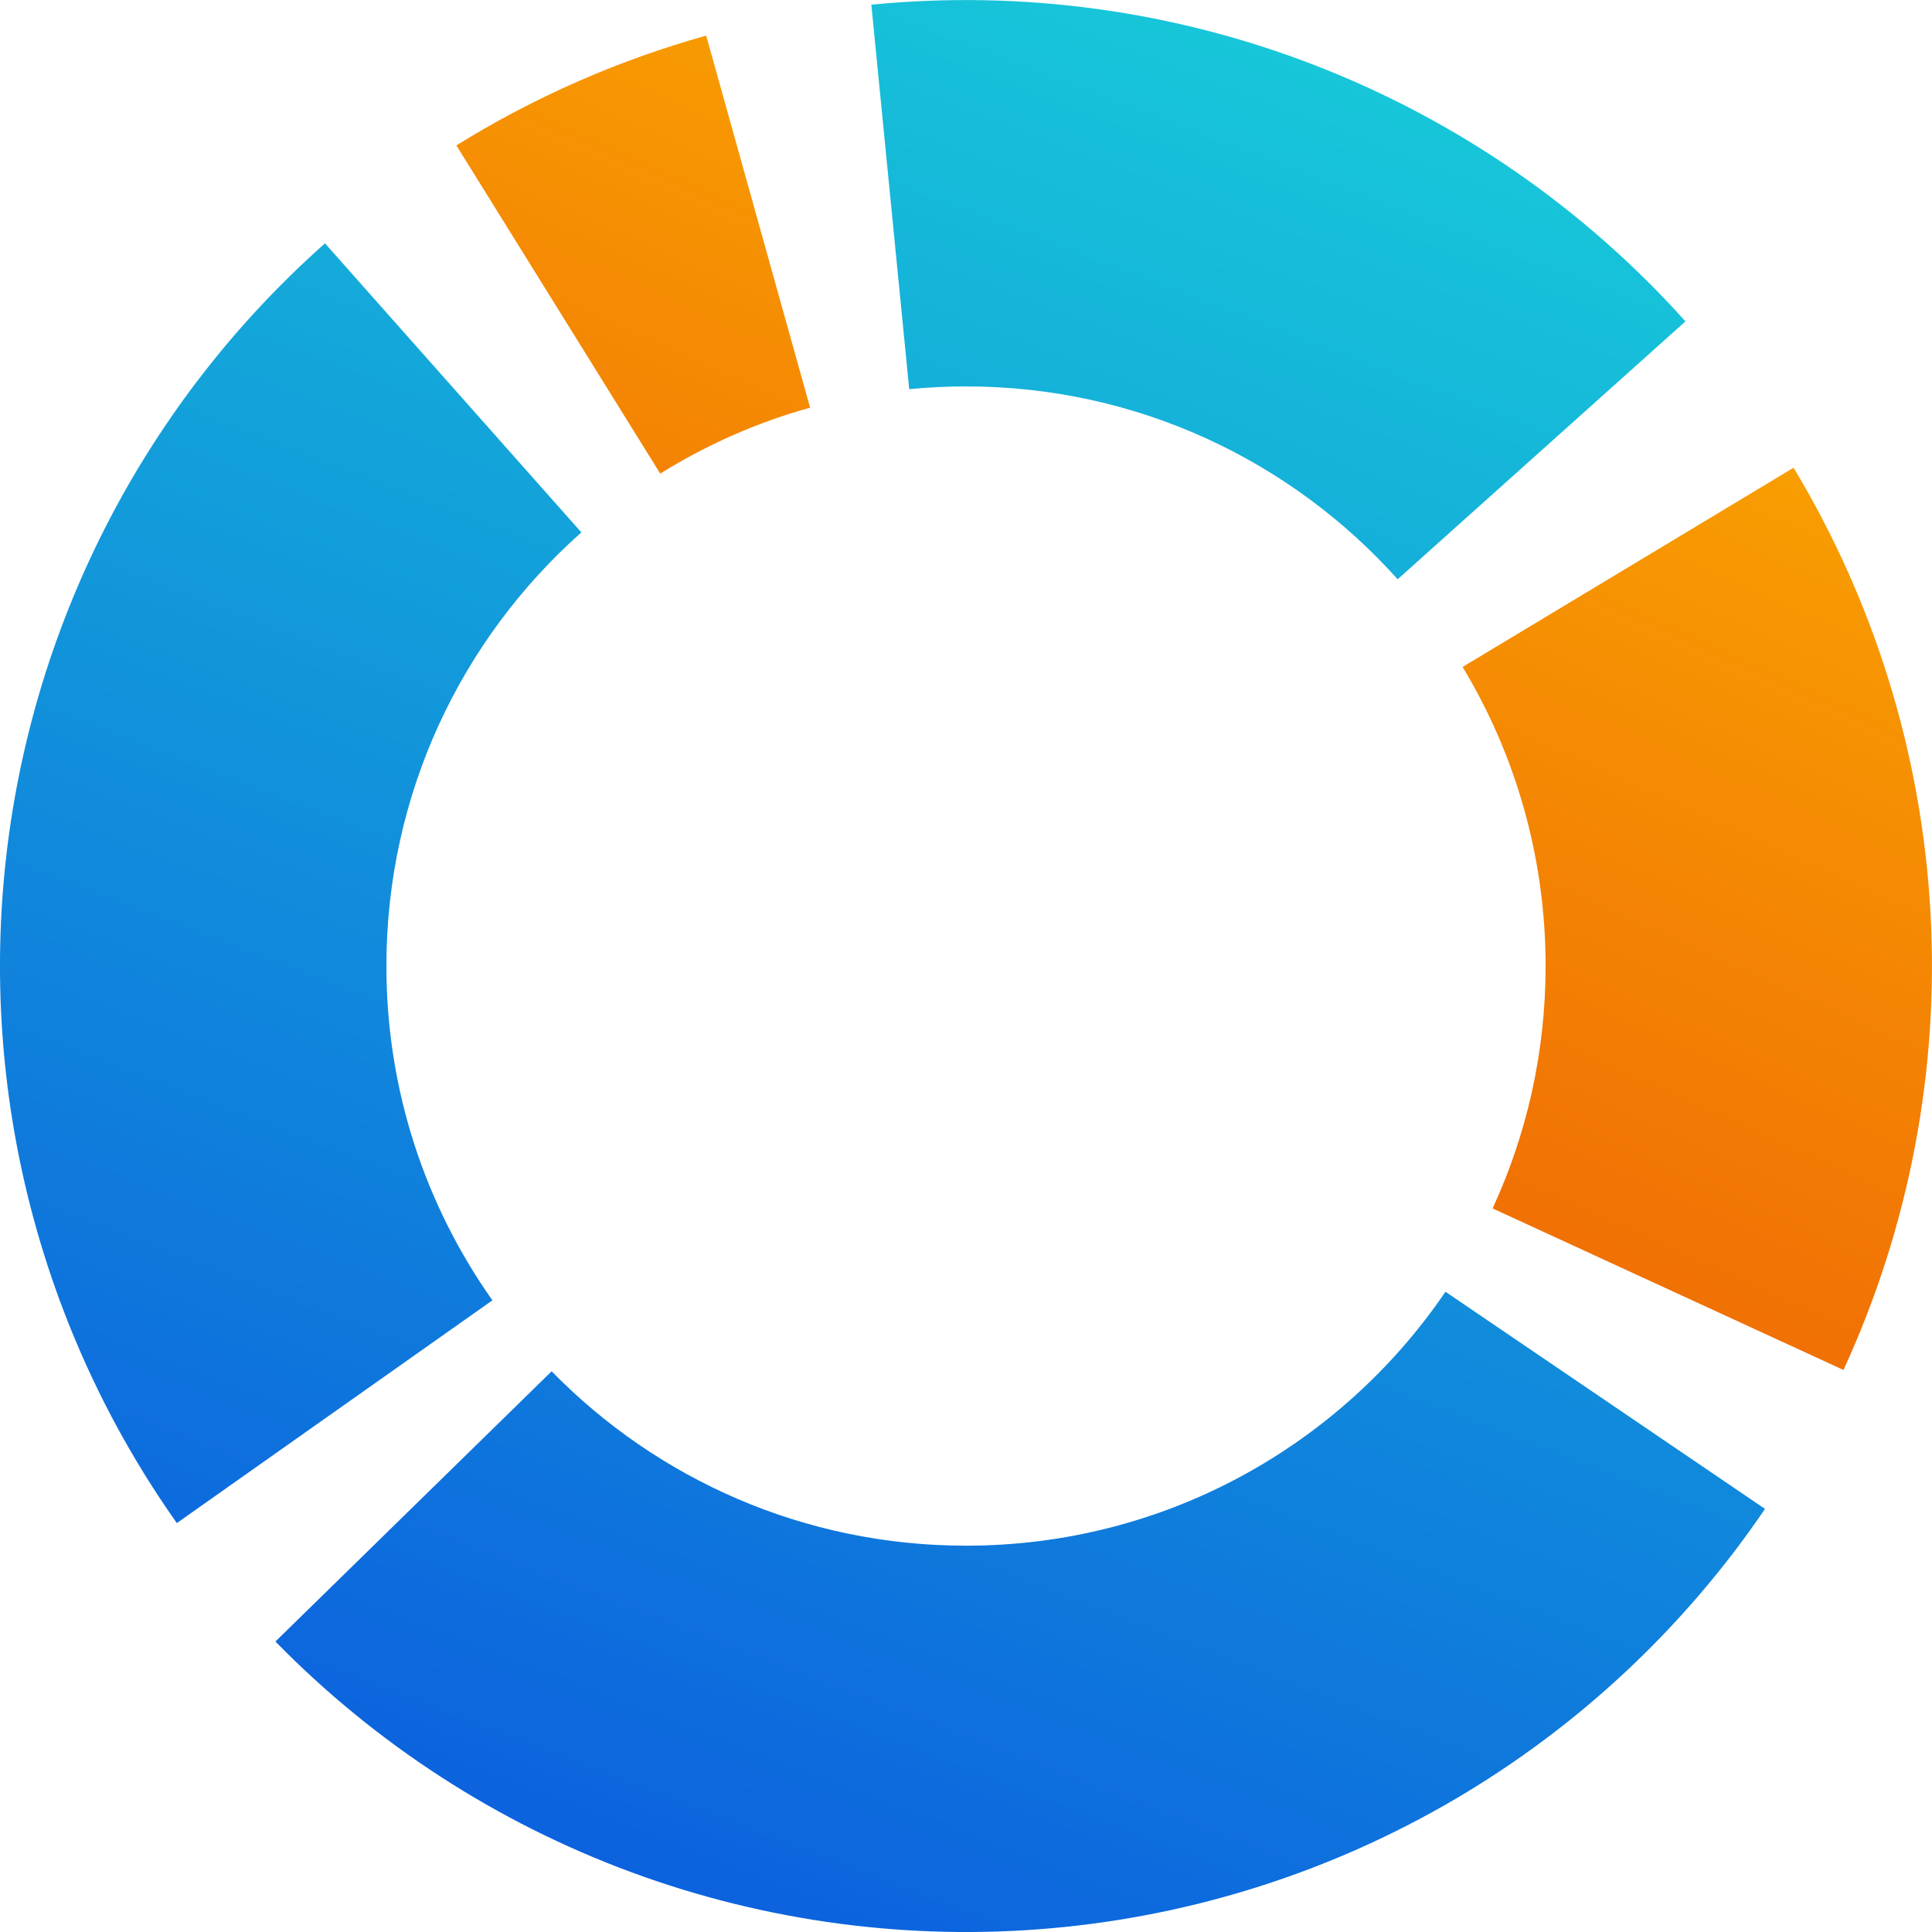 <svg width="23" height="23" viewBox="0 0 23 23" fill="none" xmlns="http://www.w3.org/2000/svg">
<path d="M15.669 0.783C13.986 0.128 12.171 -0.121 10.373 0.056L10.824 4.633C11.046 4.612 11.272 4.6 11.5 4.6C13.541 4.6 15.376 5.487 16.639 6.896L20.065 3.826C18.859 2.481 17.353 1.438 15.669 0.783Z" fill="url(#paint0_linear_2641_4884)"/>
<path d="M6.921 6.338L3.869 2.897C1.752 4.775 0.402 7.367 0.076 10.178C-0.249 12.989 0.473 15.821 2.105 18.132L5.862 15.48C5.067 14.355 4.6 12.982 4.6 11.501C4.6 9.447 5.497 7.602 6.921 6.338Z" fill="url(#paint1_linear_2641_4884)"/>
<path d="M6.567 16.325L3.279 19.542C4.47 20.76 5.917 21.698 7.515 22.288C9.114 22.878 10.823 23.106 12.52 22.955C14.217 22.804 15.859 22.278 17.328 21.415C18.797 20.551 20.055 19.372 21.012 17.963L17.208 15.378C15.966 17.203 13.873 18.401 11.5 18.401C9.567 18.401 7.82 17.606 6.567 16.325Z" fill="url(#paint2_linear_2641_4884)"/>
<path fill-rule="evenodd" clip-rule="evenodd" d="M8.407 0.424L9.644 4.853C9.007 5.03 8.408 5.297 7.86 5.638L5.433 1.731C6.358 1.157 7.359 0.717 8.407 0.424ZM21.946 16.309L17.769 14.386C18.174 13.508 18.4 12.531 18.4 11.501C18.4 10.198 18.039 8.98 17.412 7.94L21.352 5.568C22.319 7.174 22.879 8.992 22.982 10.865C23.086 12.737 22.73 14.606 21.946 16.309Z" fill="url(#paint3_linear_2641_4884)"/>
<defs>
<linearGradient id="paint0_linear_2641_4884" x1="16.415" y1="-6.089" x2="3.362" y2="27.928" gradientUnits="userSpaceOnUse">
<stop stop-color="#1AE3D7"/>
<stop offset="1" stop-color="#0945DF"/>
</linearGradient>
<linearGradient id="paint1_linear_2641_4884" x1="16.415" y1="-6.089" x2="3.362" y2="27.928" gradientUnits="userSpaceOnUse">
<stop stop-color="#1AE3D7"/>
<stop offset="1" stop-color="#0945DF"/>
</linearGradient>
<linearGradient id="paint2_linear_2641_4884" x1="16.415" y1="-6.089" x2="3.362" y2="27.928" gradientUnits="userSpaceOnUse">
<stop stop-color="#1AE3D7"/>
<stop offset="1" stop-color="#0945DF"/>
</linearGradient>
<linearGradient id="paint3_linear_2641_4884" x1="19.863" y1="-4.682" x2="3.358" y2="31.823" gradientUnits="userSpaceOnUse">
<stop stop-color="#FFC700"/>
<stop offset="1" stop-color="#DF0909"/>
</linearGradient>
</defs>
</svg>
